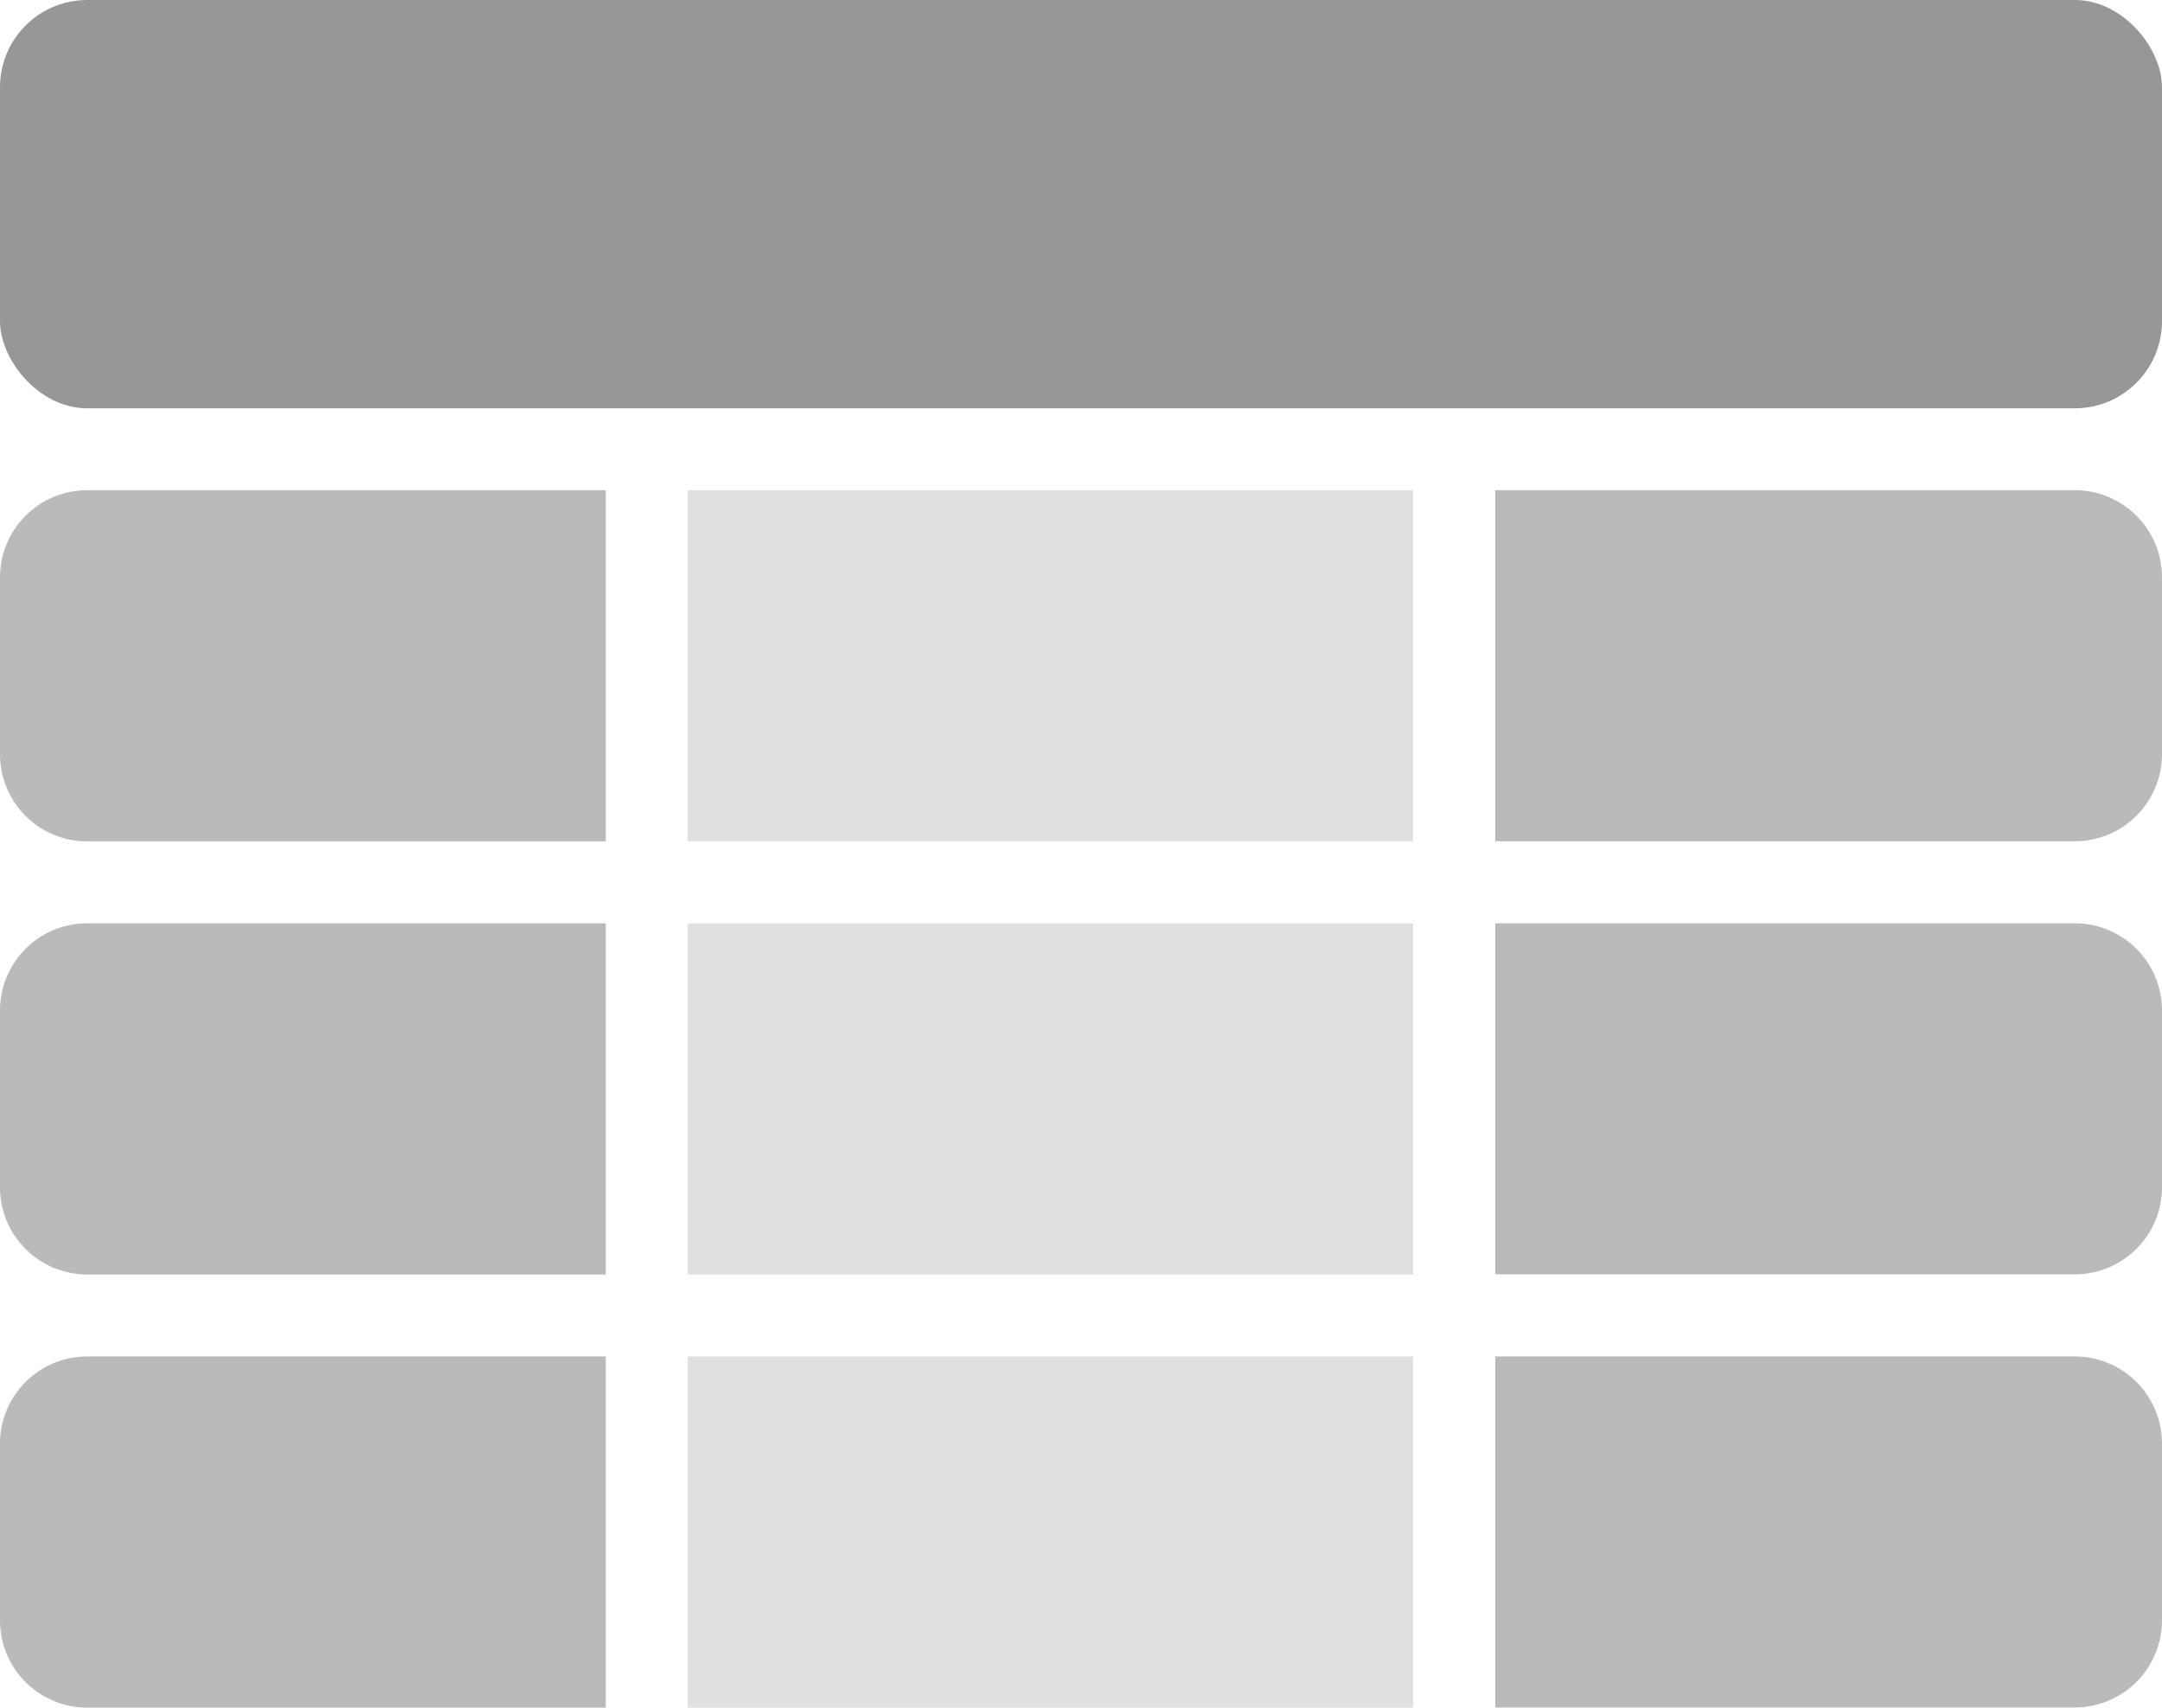 <svg xmlns="http://www.w3.org/2000/svg" viewBox="0 0 526.32 415.7"><defs><style>.cls-1{fill:#989797;}.cls-2{fill:#bbbaba;}.cls-3{fill:#e0e0de;}</style></defs><g id="Layer_2" data-name="Layer 2"><g id="Layer_1-2" data-name="Layer 1"><rect class="cls-1" width="526.32" height="99.4" rx="21.23"/><path class="cls-2" d="M21.22,119.34H147.47v85.49H21.22A21.22,21.22,0,0,1,0,183.6v-43A21.22,21.22,0,0,1,21.22,119.34Z"/><rect class="cls-3" x="167.42" y="119.34" width="176.58" height="85.49"/><path class="cls-2" d="M526.32,140.56v43a21.22,21.22,0,0,1-21.23,21.23H364V119.34H505.09A21.22,21.22,0,0,1,526.32,140.56Z"/><path class="cls-2" d="M21.22,224.77H147.47v85.49H21.22A21.22,21.22,0,0,1,0,289V246A21.22,21.22,0,0,1,21.22,224.77Z"/><rect class="cls-3" x="167.42" y="224.77" width="176.58" height="85.49"/><path class="cls-2" d="M526.32,246v43a21.22,21.22,0,0,1-21.23,21.22H364V224.77H505.09A21.22,21.22,0,0,1,526.32,246Z"/><path class="cls-2" d="M21.22,330.21H147.47V415.7H21.22A21.22,21.22,0,0,1,0,394.47v-43A21.22,21.22,0,0,1,21.22,330.21Z"/><rect class="cls-3" x="167.42" y="330.21" width="176.58" height="85.49"/><path class="cls-2" d="M526.32,351.43v43a21.22,21.22,0,0,1-21.23,21.23H364V330.21H505.09A21.22,21.22,0,0,1,526.32,351.43Z"/></g></g></svg>